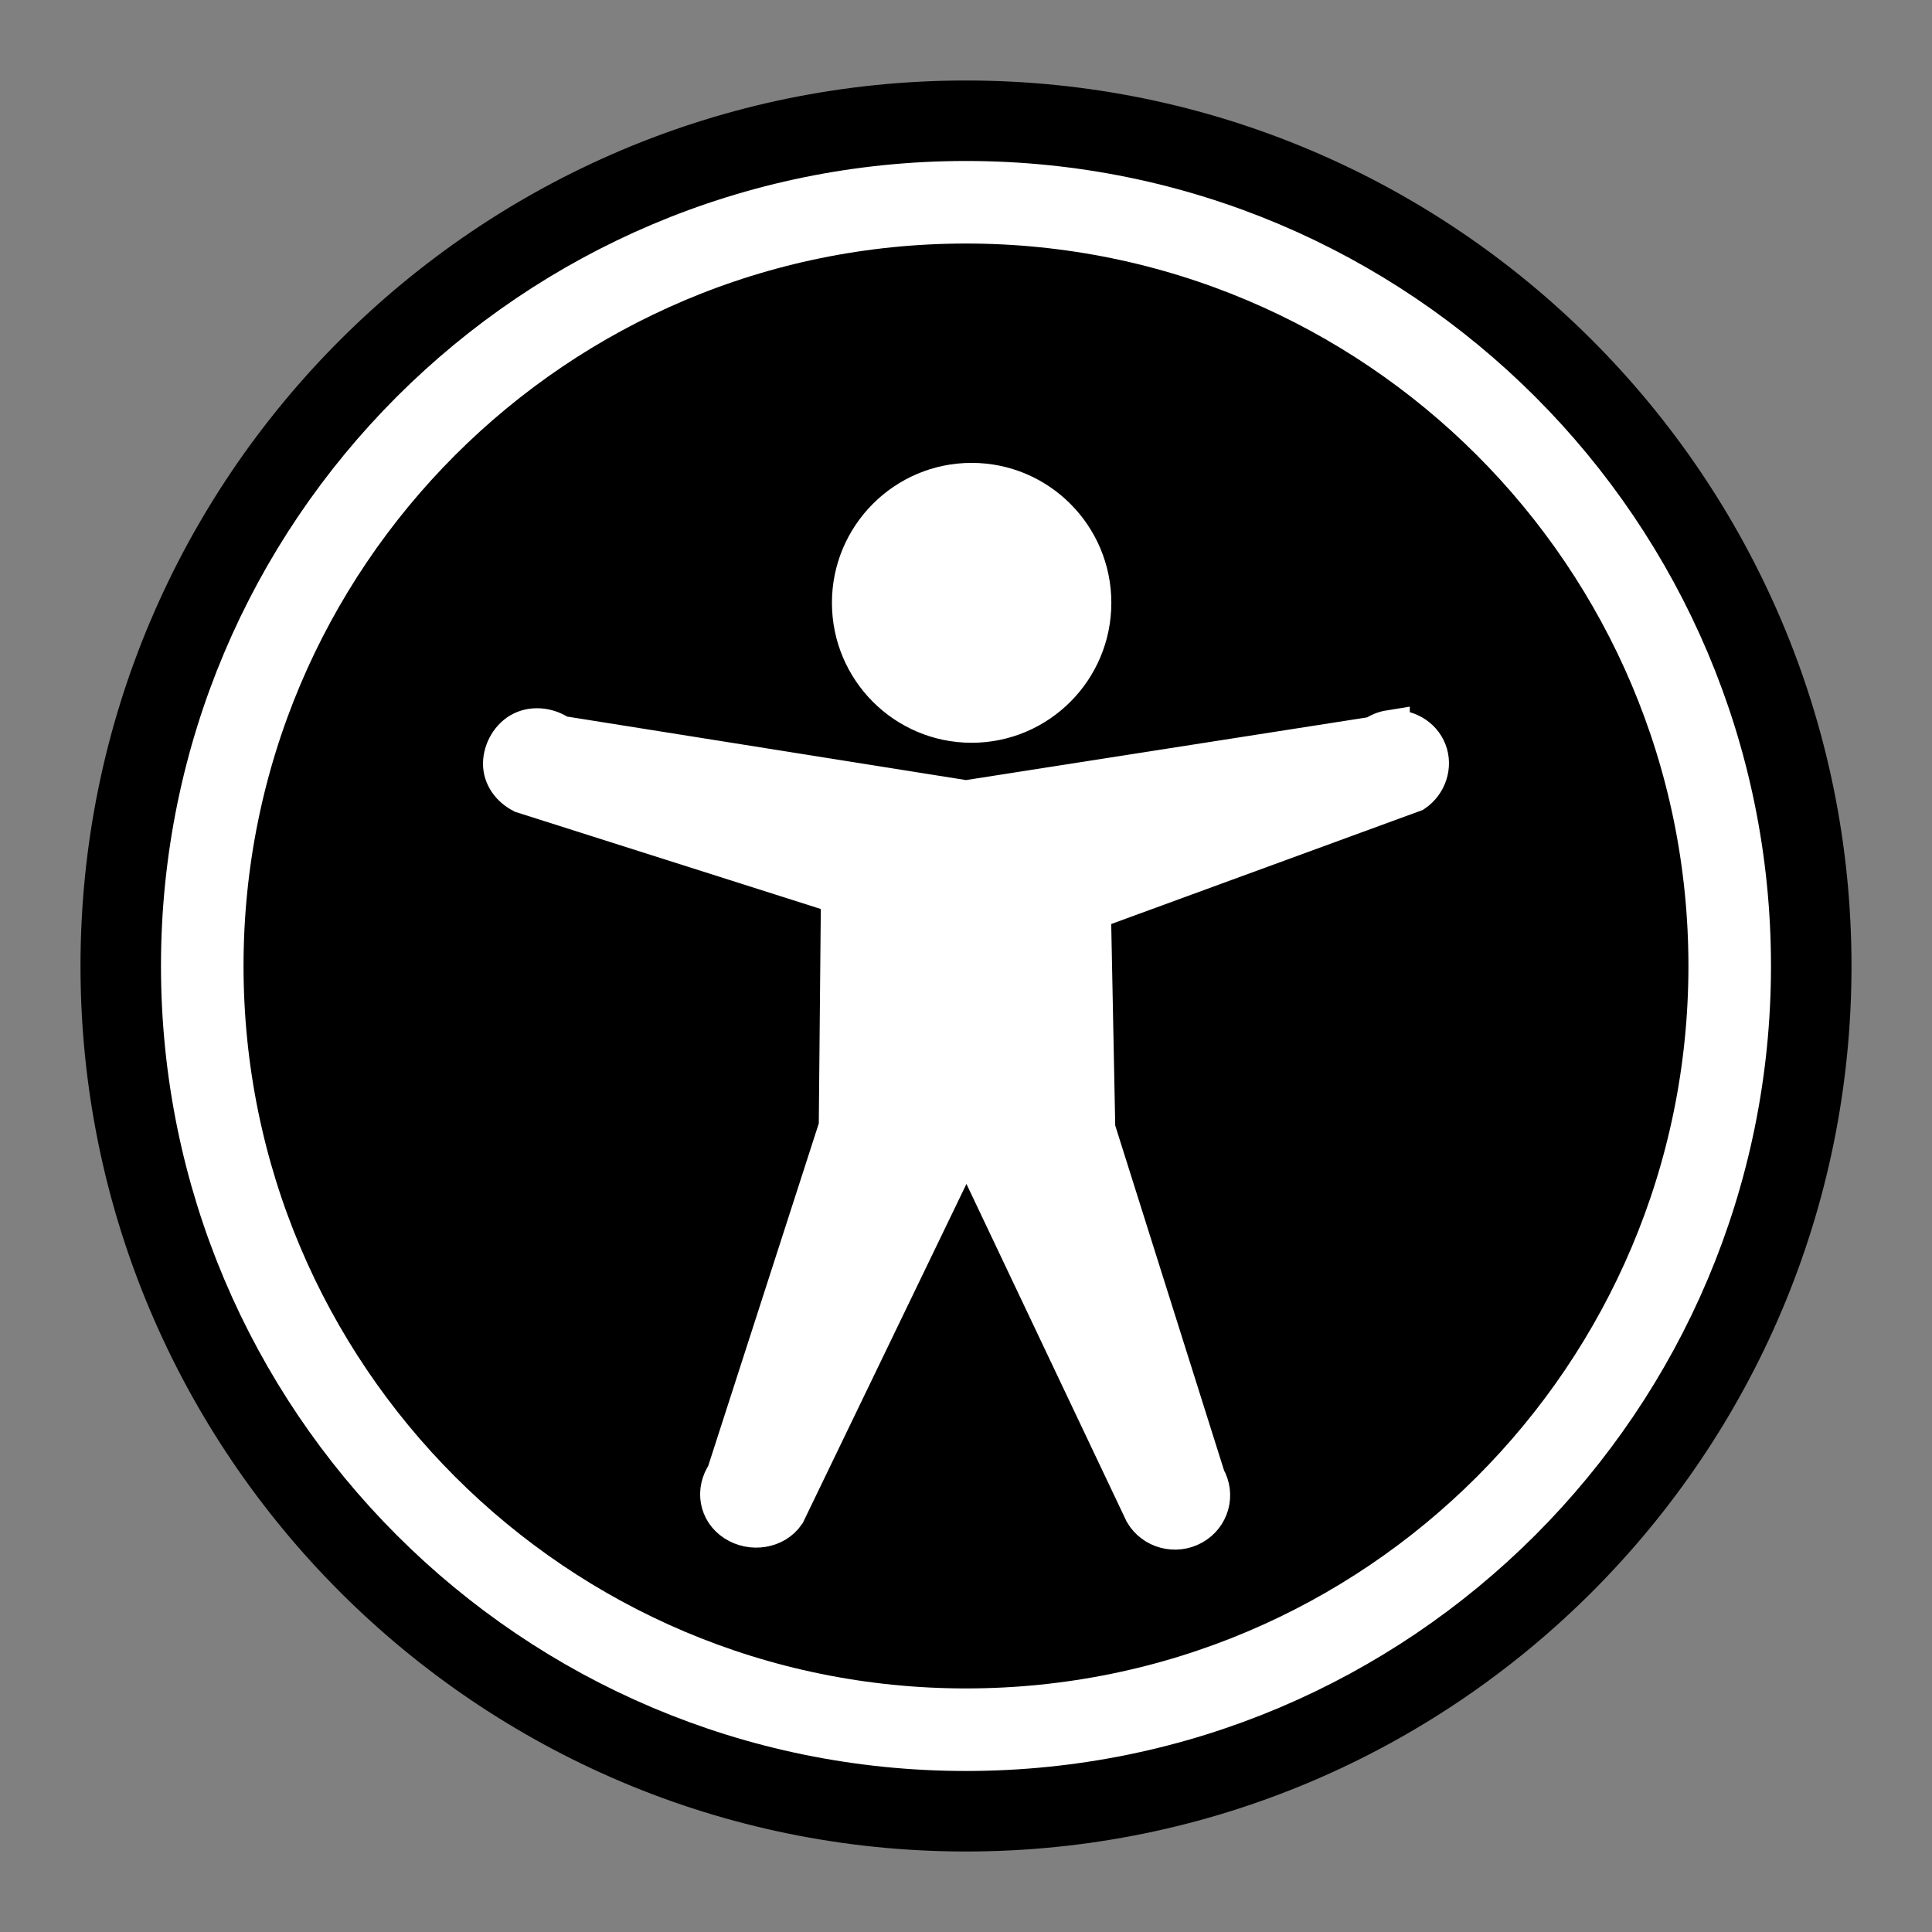 <?xml version="1.0" encoding="UTF-8" standalone="no"?>
<!-- Created with Inkscape (http://www.inkscape.org/) -->

<svg
   xmlns:dc="http://purl.org/dc/elements/1.1/"
   xmlns:cc="http://creativecommons.org/ns#"
   xmlns:rdf="http://www.w3.org/1999/02/22-rdf-syntax-ns#"
   xmlns:svg="http://www.w3.org/2000/svg"
   xmlns="http://www.w3.org/2000/svg"
   xmlns:sodipodi="http://sodipodi.sourceforge.net/DTD/sodipodi-0.dtd"
   xmlns:inkscape="http://www.inkscape.org/namespaces/inkscape"
   version="1.0"
   width="48"
   height="48"
   id="svg3366"
   inkscape:version="0.91 r13725"
   sodipodi:docname="accessibility-directory.svg">
  <rect width="100%" height="100%" fill="#808080" stroke="none"/>
  <sodipodi:namedview
     pagecolor="#ffffff"
     bordercolor="#666666"
     borderopacity="1"
     objecttolerance="10"
     gridtolerance="10"
     guidetolerance="10"
     inkscape:pageopacity="0"
     inkscape:pageshadow="2"
     inkscape:window-width="1160"
     inkscape:window-height="731"
     id="namedview118048"
     showgrid="false"
     inkscape:zoom="7.2791487"
     inkscape:cx="12.381866"
     inkscape:cy="17.671575"
     inkscape:window-x="356"
     inkscape:window-y="162"
     inkscape:window-maximized="0"
     inkscape:current-layer="svg3366" />
  <defs
     id="defs3368" />
  <path
     inkscape:connector-curvature="0"
     d="M 24,2.552 C 12.166,2.552 2.552,12.166 2.552,24 c 0,11.834 9.614,21.448 21.448,21.448 11.834,0 21.448,-9.614 21.448,-21.448 0,-11.834 -9.614,-21.448 -21.448,-21.448 z"
     id="path2555"
     style="fill:#000000;fill-opacity:1;stroke:#000000;stroke-width:1.104;stroke-linecap:round;stroke-linejoin:round;stroke-miterlimit:4;stroke-dasharray:none;stroke-dashoffset:0;stroke-opacity:1" />
  <path
     inkscape:connector-curvature="0"
     d="m 42.974,23.999 c 0,10.48 -8.496,18.975 -18.974,18.975 -10.479,0 -18.975,-8.496 -18.975,-18.975 0,-10.479 8.495,-18.974 18.975,-18.974 10.478,0 18.974,8.495 18.974,18.974 l 0,0 z"
     id="path8655"
     style="opacity:1;fill:none;fill-opacity:1;fill-rule:nonzero;stroke:#ffffff;stroke-width:2.051;stroke-miterlimit:4;stroke-dasharray:none;stroke-opacity:1" />
  <path
     inkscape:connector-curvature="0"
     d="m 27.111,14.977 c 0,1.643 -1.331,2.977 -2.971,2.977 -1.64,0 -2.971,-1.334 -2.971,-2.977 0,-1.643 1.331,-2.977 2.971,-2.977 1.64,0 2.971,1.334 2.971,2.977 z m 7.415,3.166 c -0.137,0.022 -0.267,0.077 -0.379,0.158 L 24,19.887 13.906,18.28 c -0.261,-0.19 -0.628,-0.246 -0.919,-0.106 -0.292,0.141 -0.483,0.475 -0.487,0.792 -0.004,0.318 0.199,0.591 0.487,0.739 l 7.909,2.514 -0.054,5.772 -2.791,8.645 c -0.269,0.394 -0.187,0.899 0.216,1.162 0.403,0.262 0.975,0.183 1.244,-0.211 l 4.504,-9.331 4.419,9.315 c 0.239,0.408 0.772,0.55 1.19,0.317 0.418,-0.233 0.563,-0.753 0.324,-1.162 l -2.739,-8.682 -0.108,-5.434 8.02,-2.936 c 0.324,-0.222 0.465,-0.642 0.324,-1.003 -0.14,-0.361 -0.526,-0.572 -0.919,-0.528 l 2.7e-5,0 z"
     id="path6668"
     style="fill:#ffffff;fill-opacity:1;stroke:#ffffff;stroke-opacity:1" />
</svg>
